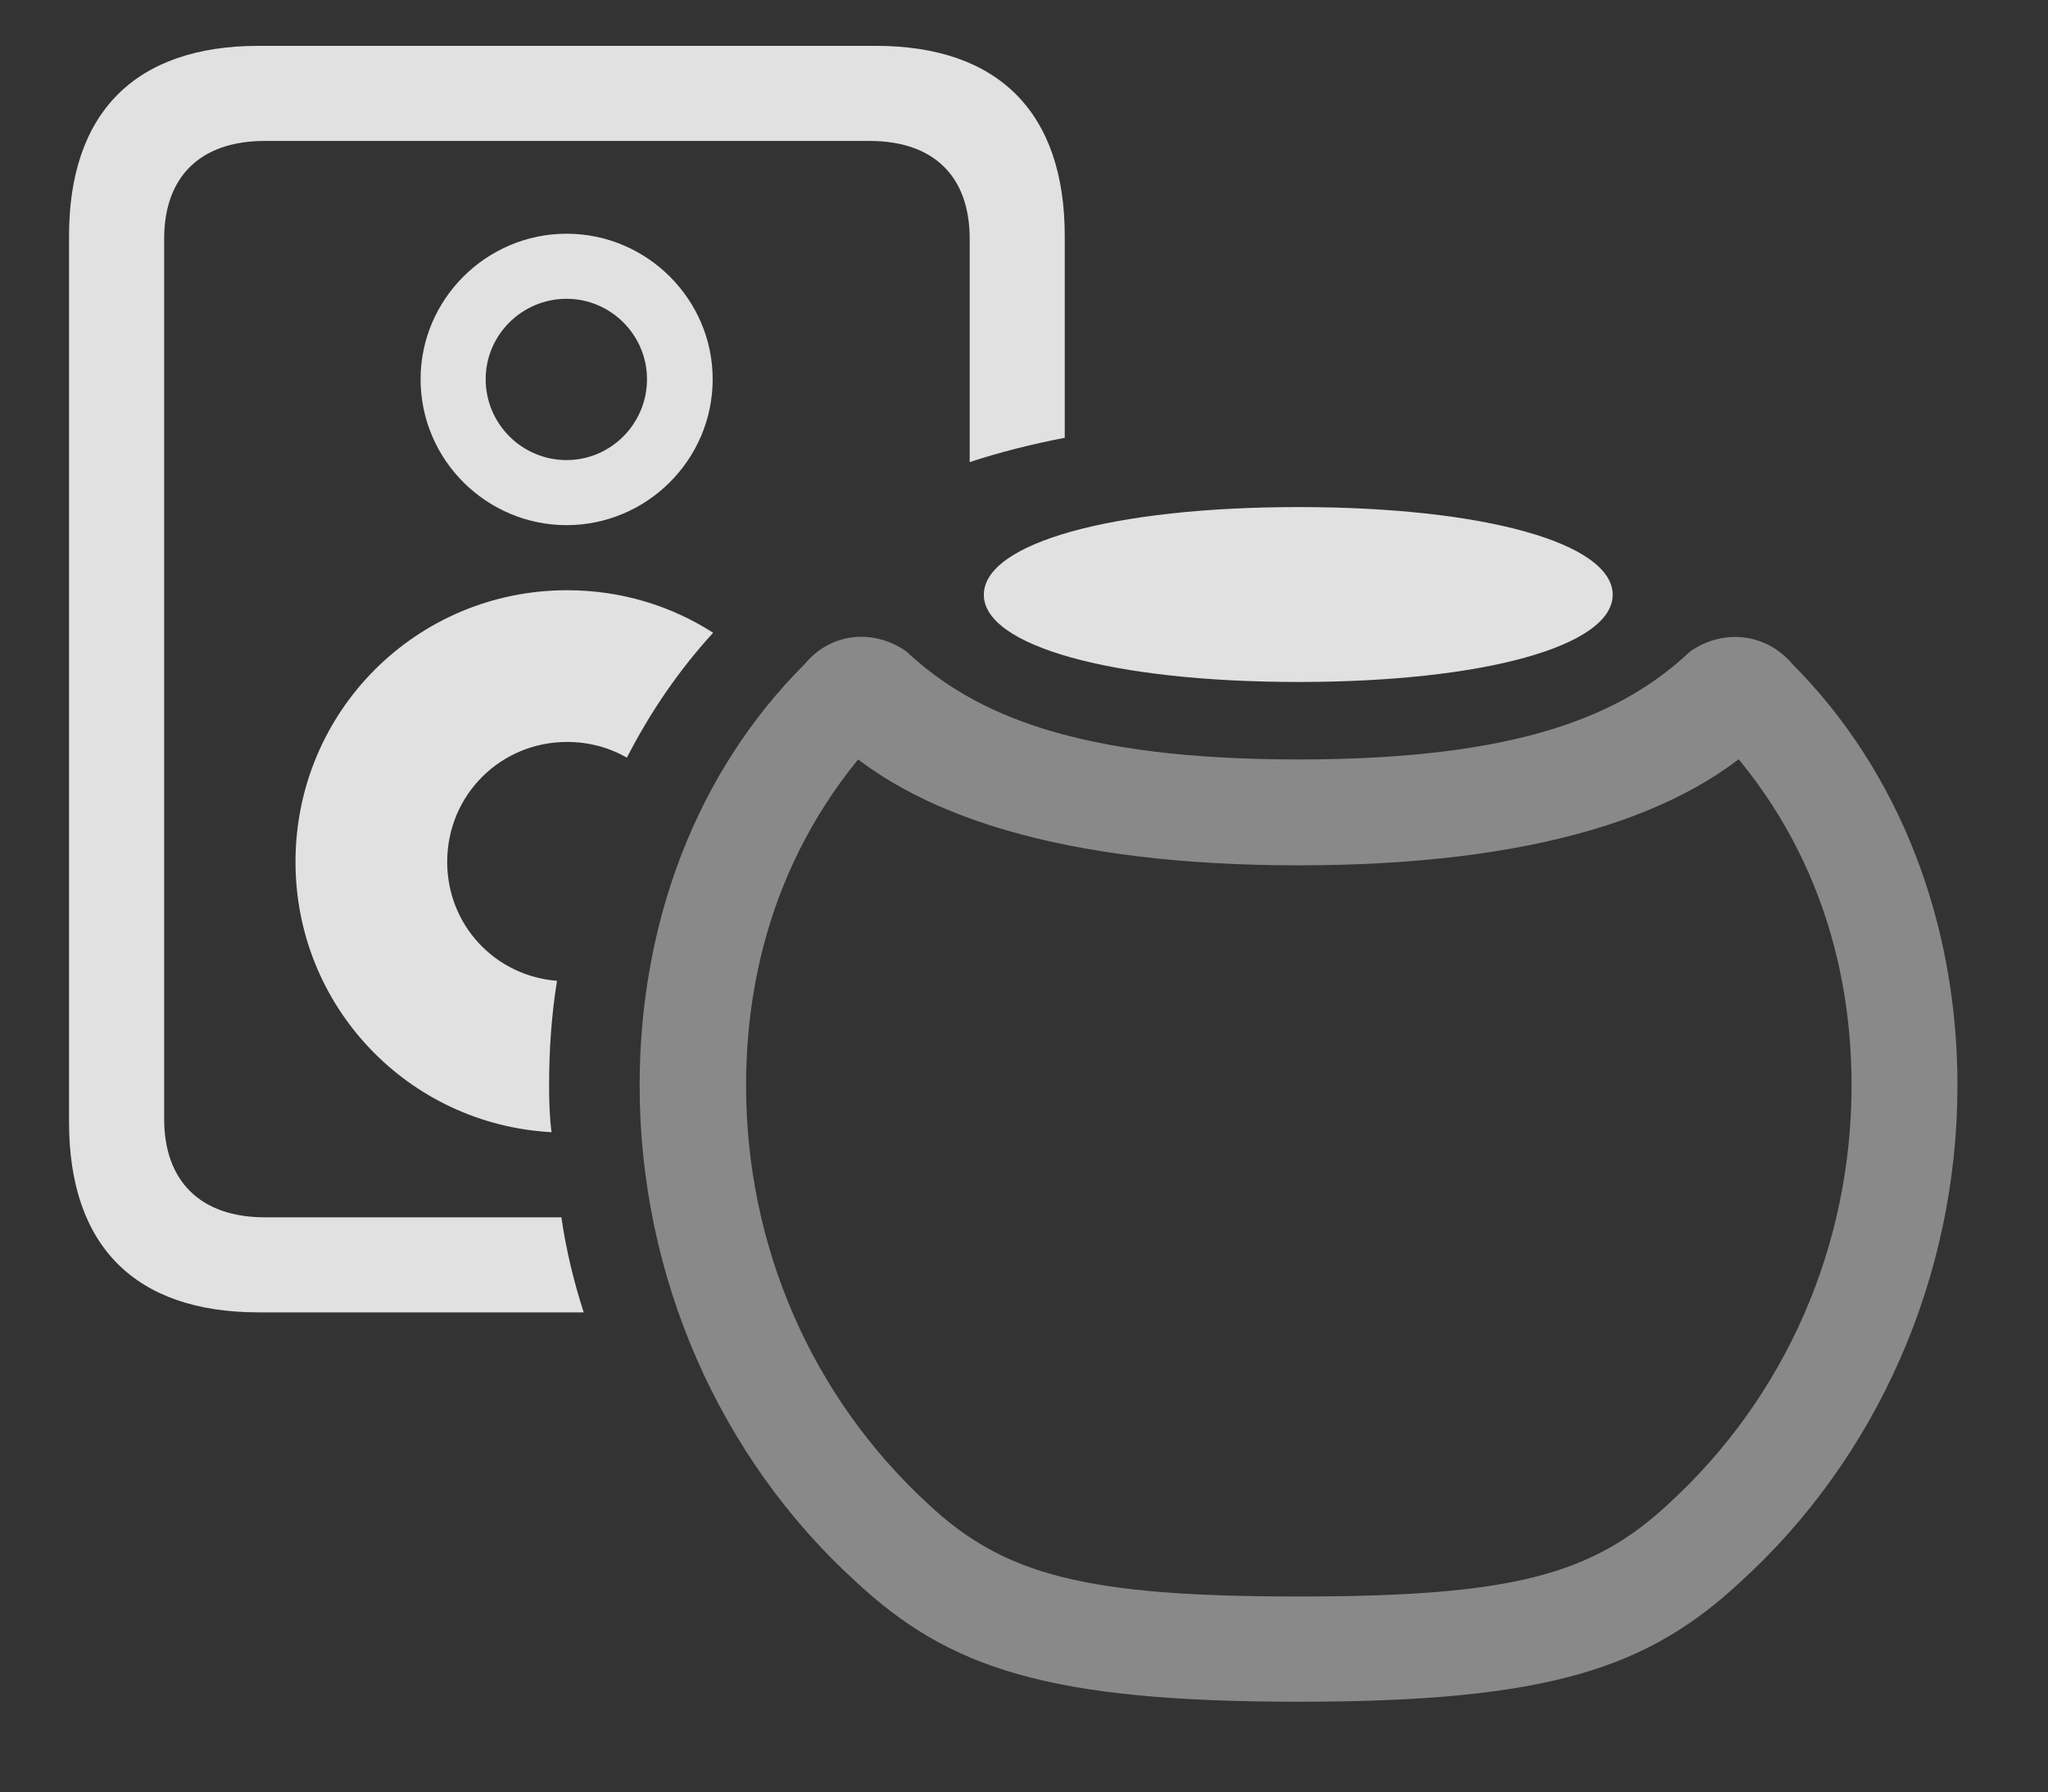 <?xml version="1.0" encoding="UTF-8"?>
<!--Generator: Apple Native CoreSVG 232.5-->
<!DOCTYPE svg
PUBLIC "-//W3C//DTD SVG 1.1//EN"
       "http://www.w3.org/Graphics/SVG/1.1/DTD/svg11.dtd">
<svg version="1.1" xmlns="http://www.w3.org/2000/svg" xmlns:xlink="http://www.w3.org/1999/xlink" width="35.332" height="30.928">
 <rect width="100%" height="100%" fill="#333333" stroke="none"/>
 <g>
  <rect height="30.928" opacity="0" width="35.332" x="0" y="0"/>
  <path d="M18.369 4.072L18.369 7.555C17.788 7.666 17.241 7.806 16.729 7.974L16.729 4.121C16.729 3.047 16.113 2.432 15 2.432L4.57 2.432C3.457 2.432 2.832 3.047 2.832 4.121L2.832 19.307C2.832 20.381 3.457 21.006 4.57 21.006L9.685 21.006C9.766 21.566 9.898 22.114 10.07 22.646L4.463 22.646C2.334 22.646 1.191 21.504 1.191 19.365L1.191 4.072C1.191 1.943 2.334 0.791 4.463 0.791L15.107 0.791C17.227 0.791 18.369 1.943 18.369 4.072ZM12.303 10.919C11.711 11.566 11.216 12.292 10.815 13.074C10.513 12.901 10.162 12.803 9.785 12.803C8.633 12.803 7.715 13.721 7.715 14.873C7.715 15.957 8.533 16.839 9.61 16.925C9.514 17.513 9.473 18.117 9.473 18.73C9.473 19.001 9.481 19.271 9.515 19.537C7.043 19.403 5.098 17.37 5.098 14.873C5.098 12.275 7.188 10.185 9.785 10.185C10.714 10.185 11.579 10.453 12.303 10.919ZM12.295 6.543C12.295 7.939 11.152 9.062 9.775 9.062C8.398 9.062 7.256 7.939 7.256 6.543C7.256 5.166 8.389 4.033 9.775 4.033C11.162 4.033 12.295 5.166 12.295 6.543ZM8.379 6.543C8.379 7.314 9.004 7.939 9.775 7.939C10.537 7.939 11.162 7.314 11.162 6.543C11.162 5.781 10.537 5.156 9.775 5.156C9.004 5.156 8.379 5.781 8.379 6.543Z" fill="#ffffff" fill-opacity="0.85"/>
  <path d="M22.402 29.365C26.729 29.365 28.428 28.789 30.039 27.285C32.373 25.156 33.77 22.041 33.77 18.73C33.77 15.908 32.764 13.31 30.928 11.465C30.479 10.928 29.736 10.84 29.16 11.24C27.988 12.344 26.201 13.105 22.402 13.105C18.604 13.105 16.816 12.344 15.635 11.24C15.059 10.84 14.326 10.918 13.877 11.465C12.031 13.31 11.035 15.898 11.035 18.73C11.035 22.041 12.422 25.156 14.756 27.285C16.367 28.789 18.076 29.365 22.402 29.365ZM22.402 27.549C18.74 27.549 17.324 27.188 16.006 25.947C14.004 24.102 12.871 21.504 12.871 18.73C12.871 16.348 13.691 14.053 15.596 12.256L14.238 12.607C15.684 14.082 18.359 14.932 22.402 14.932C26.445 14.932 29.121 14.082 30.566 12.598L29.199 12.256C31.113 14.043 31.943 16.338 31.943 18.73C31.943 21.504 30.801 24.102 28.789 25.947C27.461 27.188 26.064 27.549 22.402 27.549Z" fill="#ffffff" fill-opacity="0.425"/>
  <path d="M22.402 11.768C25.615 11.768 27.822 11.143 27.822 10.264C27.822 9.375 25.615 8.75 22.402 8.75C19.18 8.75 16.973 9.375 16.973 10.264C16.973 11.143 19.18 11.768 22.402 11.768Z" fill="#ffffff" fill-opacity="0.85"/>
 </g>
</svg>
